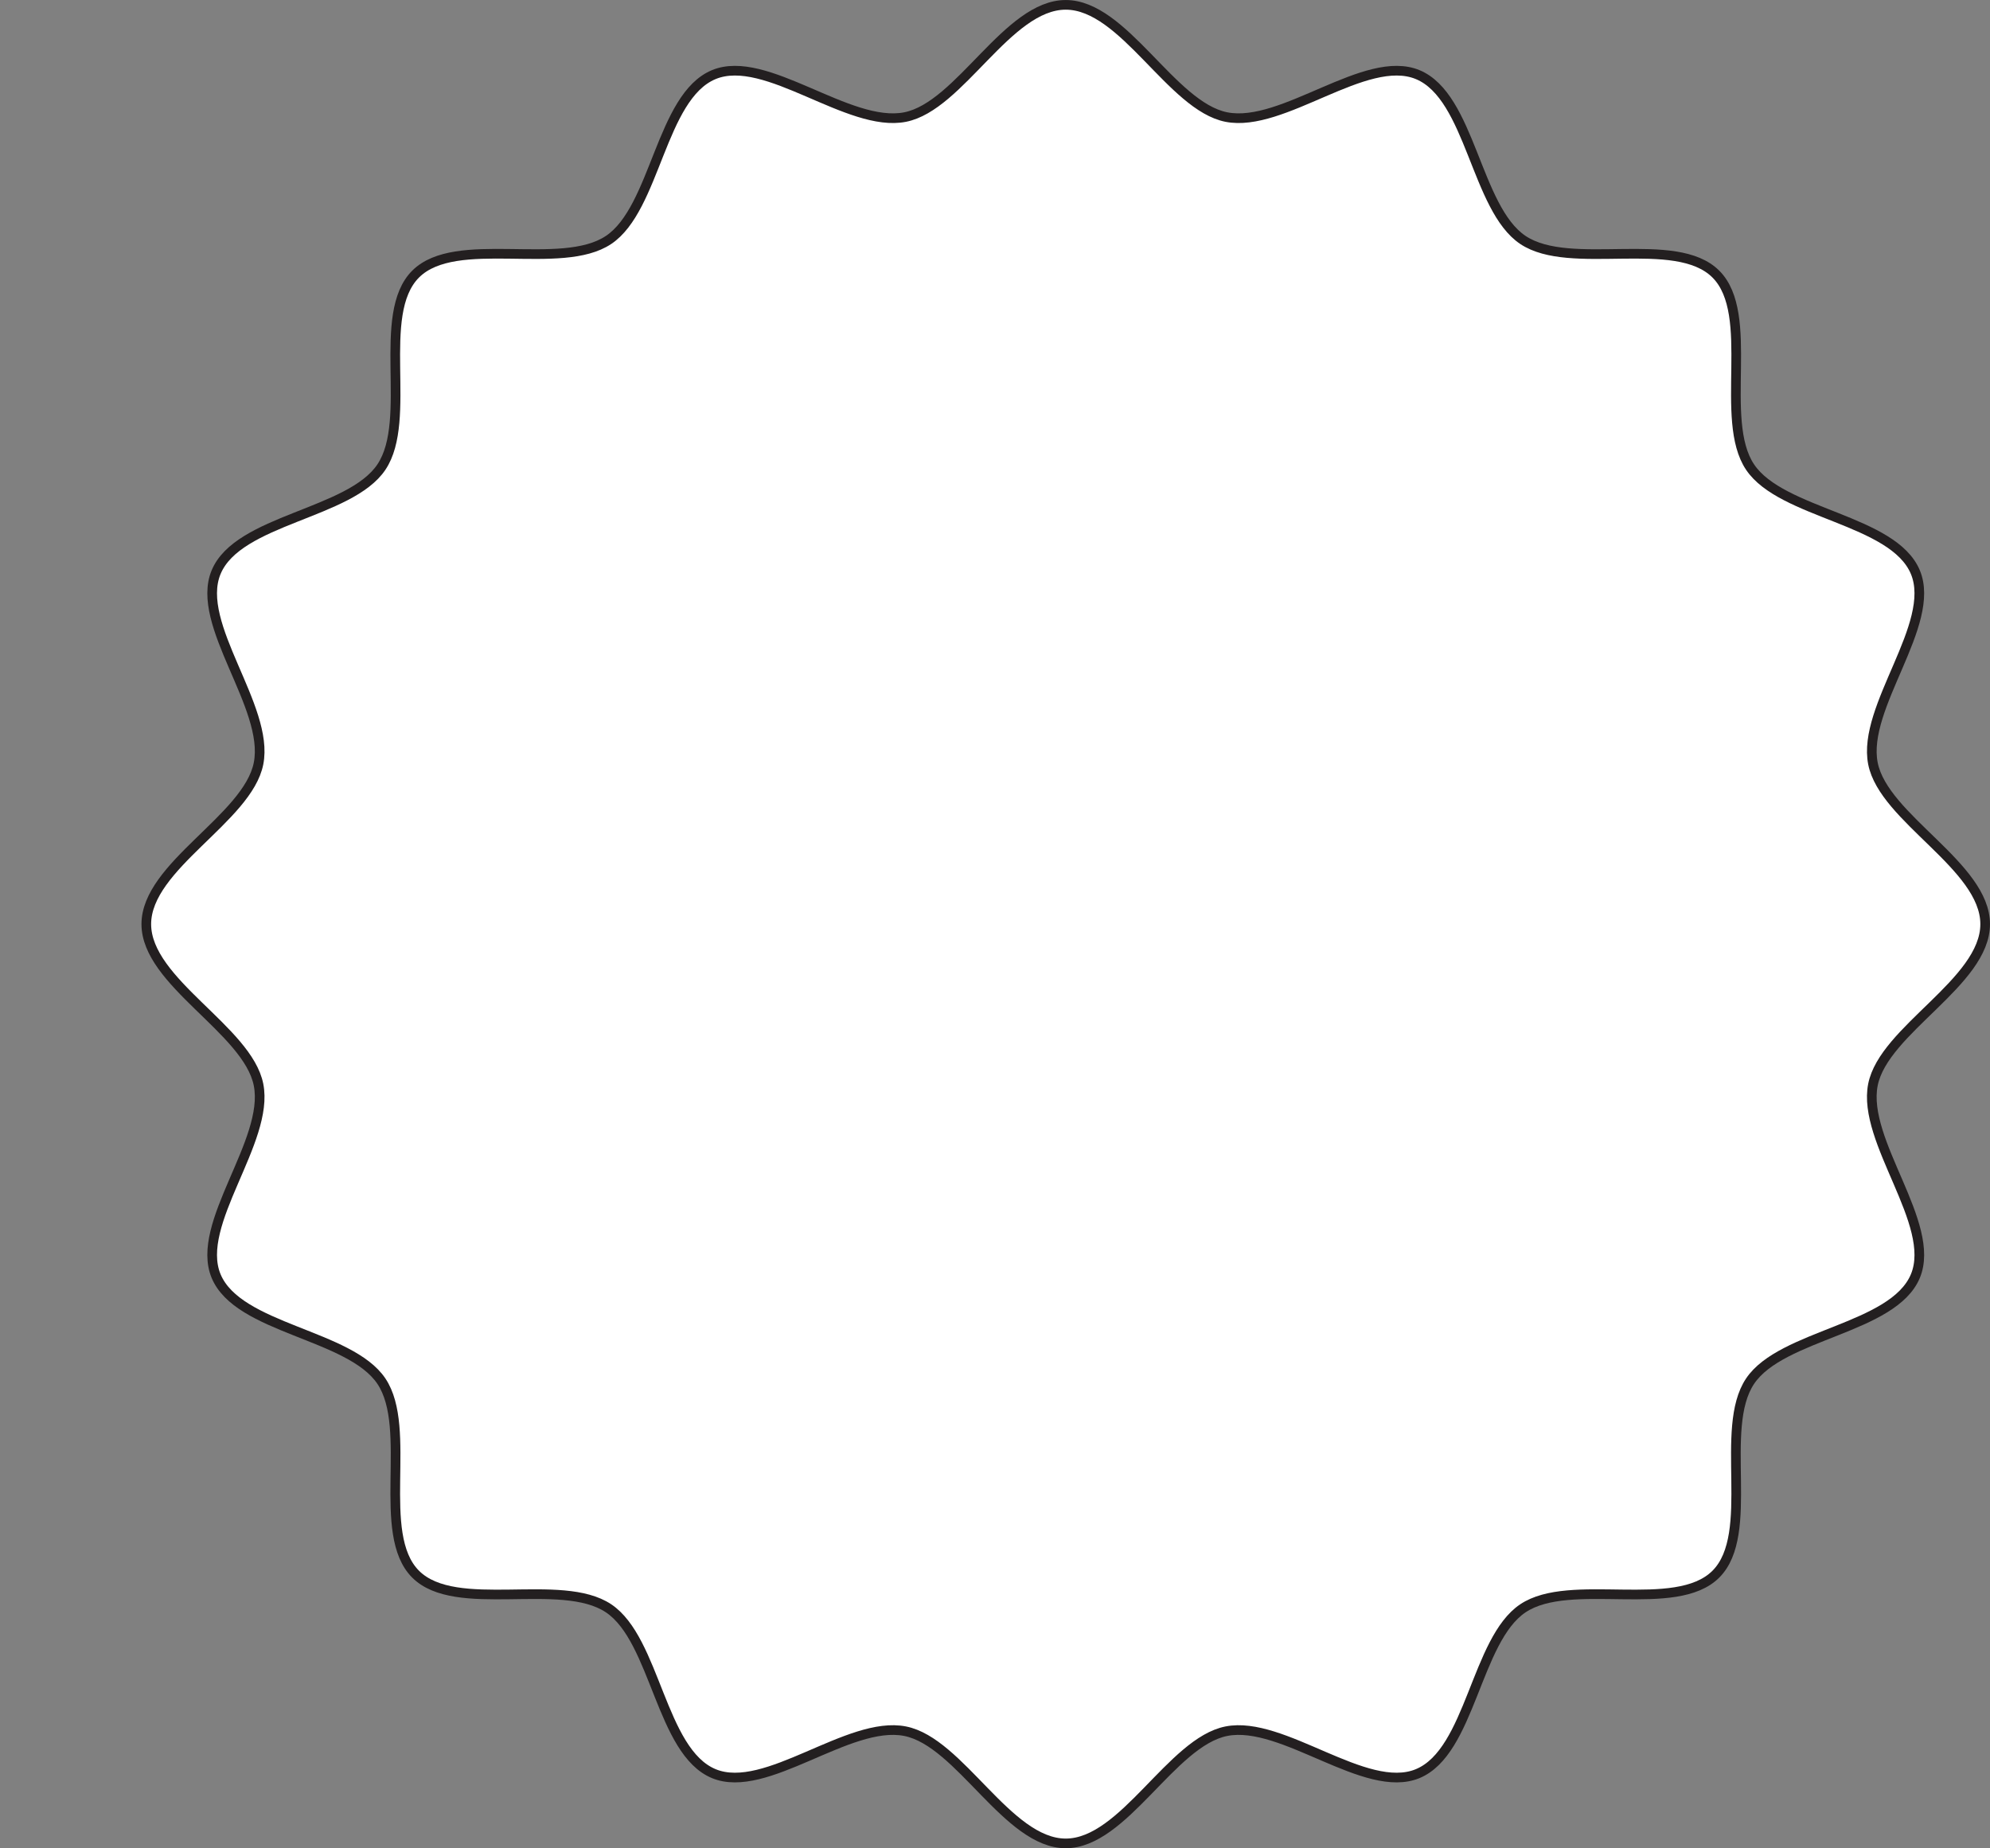 <?xml version="1.0" encoding="utf-8"?>
<!-- Generator: Adobe Illustrator 13.0.0, SVG Export Plug-In . SVG Version: 6.00 Build 14948)  -->
<svg version="1.2" baseProfile="tiny" id="Layer_1" xmlns="http://www.w3.org/2000/svg" xmlns:xlink="http://www.w3.org/1999/xlink"
	 x="0px" y="0px" width="497.801px" height="462.416px" viewBox="0 0 497.801 462.416" xml:space="preserve">
<rect x="0" y="0" width="497.801" height="462.416" fill="#808080" stroke="none"/>
<path fill="#FFFFFF" stroke="#231F20" d="M496.593,231.208c0,14.555-25.354,26.43-28.075,40.185
	c-2.802,14.173,16.027,34.818,10.621,47.858c-5.502,13.267-33.47,14.527-41.362,26.32c-7.957,11.882,1.528,38.197-8.548,48.271
	c-10.074,10.075-36.393,0.593-48.274,8.547c-11.79,7.895-13.052,35.86-26.317,41.363c-13.039,5.405-33.688-13.422-47.857-10.618
	c-13.755,2.721-25.63,28.073-40.185,28.073c-14.553,0-26.428-25.353-40.181-28.073c-14.174-2.804-34.819,16.024-47.86,10.618
	c-13.267-5.501-14.526-33.468-26.319-41.361c-11.883-7.955-38.198,1.527-48.272-8.546c-10.074-10.074-0.592-36.393-8.547-48.272
	c-7.894-11.793-35.861-13.053-41.362-26.32c-5.407-13.04,13.421-33.687,10.618-47.857c-2.721-13.753-28.075-25.632-28.075-40.186
	c0-14.553,25.354-26.43,28.075-40.183c2.803-14.173-16.025-34.82-10.618-47.861c5.501-13.267,33.47-14.524,41.362-26.317
	c7.955-11.885-1.527-38.197,8.547-48.271c10.076-10.075,36.391-0.591,48.272-8.547c11.793-7.896,13.054-35.861,26.319-41.363
	c13.041-5.405,33.688,13.422,47.86,10.619c13.753-2.722,25.628-28.074,40.181-28.074c14.555,0,26.43,25.354,40.185,28.074
	c14.173,2.803,34.818-16.023,47.859-10.617c13.268,5.502,14.525,33.469,26.319,41.364c11.882,7.954,38.199-1.53,48.271,8.545
	c10.076,10.075,0.593,36.392,8.548,48.272c7.895,11.793,35.86,13.054,41.362,26.319c5.406,13.039-13.42,33.688-10.617,47.857
	C471.24,204.779,496.593,216.655,496.593,231.208z"/>
<path fill="#FFFFFF" stroke="#231F20" d="M496.593,231.208c0,14.555-25.354,26.43-28.075,40.185
	c-2.802,14.173,16.027,34.818,10.621,47.858c-5.502,13.267-33.47,14.527-41.362,26.32c-7.957,11.882,1.528,38.197-8.548,48.271
	c-10.074,10.075-36.393,0.593-48.274,8.547c-11.79,7.895-13.052,35.86-26.317,41.363c-13.039,5.405-33.688-13.422-47.857-10.618
	c-13.755,2.721-25.63,28.073-40.185,28.073c-14.553,0-26.428-25.353-40.181-28.073c-14.174-2.804-34.819,16.024-47.86,10.618
	c-13.267-5.501-14.526-33.468-26.319-41.361c-11.883-7.955-38.198,1.527-48.272-8.546c-10.074-10.074-0.592-36.393-8.547-48.272
	c-7.894-11.793-35.861-13.053-41.362-26.32c-5.407-13.04,13.421-33.687,10.618-47.857c-2.721-13.753-28.075-25.632-28.075-40.186
	c0-14.553,25.354-26.43,28.075-40.183c2.803-14.173-16.025-34.82-10.618-47.861c5.501-13.267,33.47-14.524,41.362-26.317
	c7.955-11.885-1.527-38.197,8.547-48.271c10.076-10.075,36.391-0.591,48.272-8.547c11.793-7.896,13.054-35.861,26.319-41.363
	c13.041-5.405,33.688,13.422,47.86,10.619c13.753-2.722,25.628-28.074,40.181-28.074c14.555,0,26.43,25.354,40.185,28.074
	c14.173,2.803,34.818-16.023,47.859-10.617c13.268,5.502,14.525,33.469,26.319,41.364c11.882,7.954,38.199-1.53,48.271,8.545
	c10.076,10.075,0.593,36.392,8.548,48.272c7.895,11.793,35.86,13.054,41.362,26.319c5.406,13.039-13.42,33.688-10.617,47.857
	C471.24,204.779,496.593,216.655,496.593,231.208z"/>
<path fill="#FFFFFF" stroke="#231F20" stroke-width="2.416" stroke-miterlimit="10" d="M496.593,231.208
	c0,14.555-25.354,26.43-28.075,40.185c-2.802,14.173,16.027,34.818,10.621,47.858c-5.502,13.267-33.47,14.527-41.362,26.32
	c-7.957,11.882,1.528,38.197-8.548,48.271c-10.074,10.075-36.393,0.593-48.274,8.547c-11.79,7.895-13.052,35.86-26.317,41.363
	c-13.039,5.405-33.688-13.422-47.857-10.618c-13.755,2.721-25.63,28.073-40.185,28.073c-14.553,0-26.428-25.353-40.181-28.073
	c-14.174-2.804-34.819,16.024-47.86,10.618c-13.267-5.501-14.526-33.468-26.319-41.361c-11.883-7.955-38.198,1.527-48.272-8.546
	c-10.074-10.074-0.592-36.393-8.547-48.272c-7.894-11.793-35.861-13.053-41.362-26.32c-5.407-13.04,13.421-33.687,10.618-47.857
	c-2.721-13.753-28.075-25.632-28.075-40.186c0-14.553,25.354-26.43,28.075-40.183c2.803-14.173-16.025-34.82-10.618-47.861
	c5.501-13.267,33.47-14.524,41.362-26.317c7.955-11.885-1.527-38.197,8.547-48.271c10.076-10.075,36.391-0.591,48.272-8.547
	c11.793-7.896,13.054-35.861,26.319-41.363c13.041-5.405,33.688,13.422,47.86,10.619c13.753-2.722,25.628-28.074,40.181-28.074
	c14.555,0,26.43,25.354,40.185,28.074c14.173,2.803,34.818-16.023,47.859-10.617c13.268,5.502,14.525,33.469,26.319,41.364
	c11.882,7.954,38.199-1.53,48.271,8.545c10.076,10.075,0.593,36.392,8.548,48.272c7.895,11.793,35.86,13.054,41.362,26.319
	c5.406,13.039-13.42,33.688-10.617,47.857C471.24,204.779,496.593,216.655,496.593,231.208z"/>
</svg>
